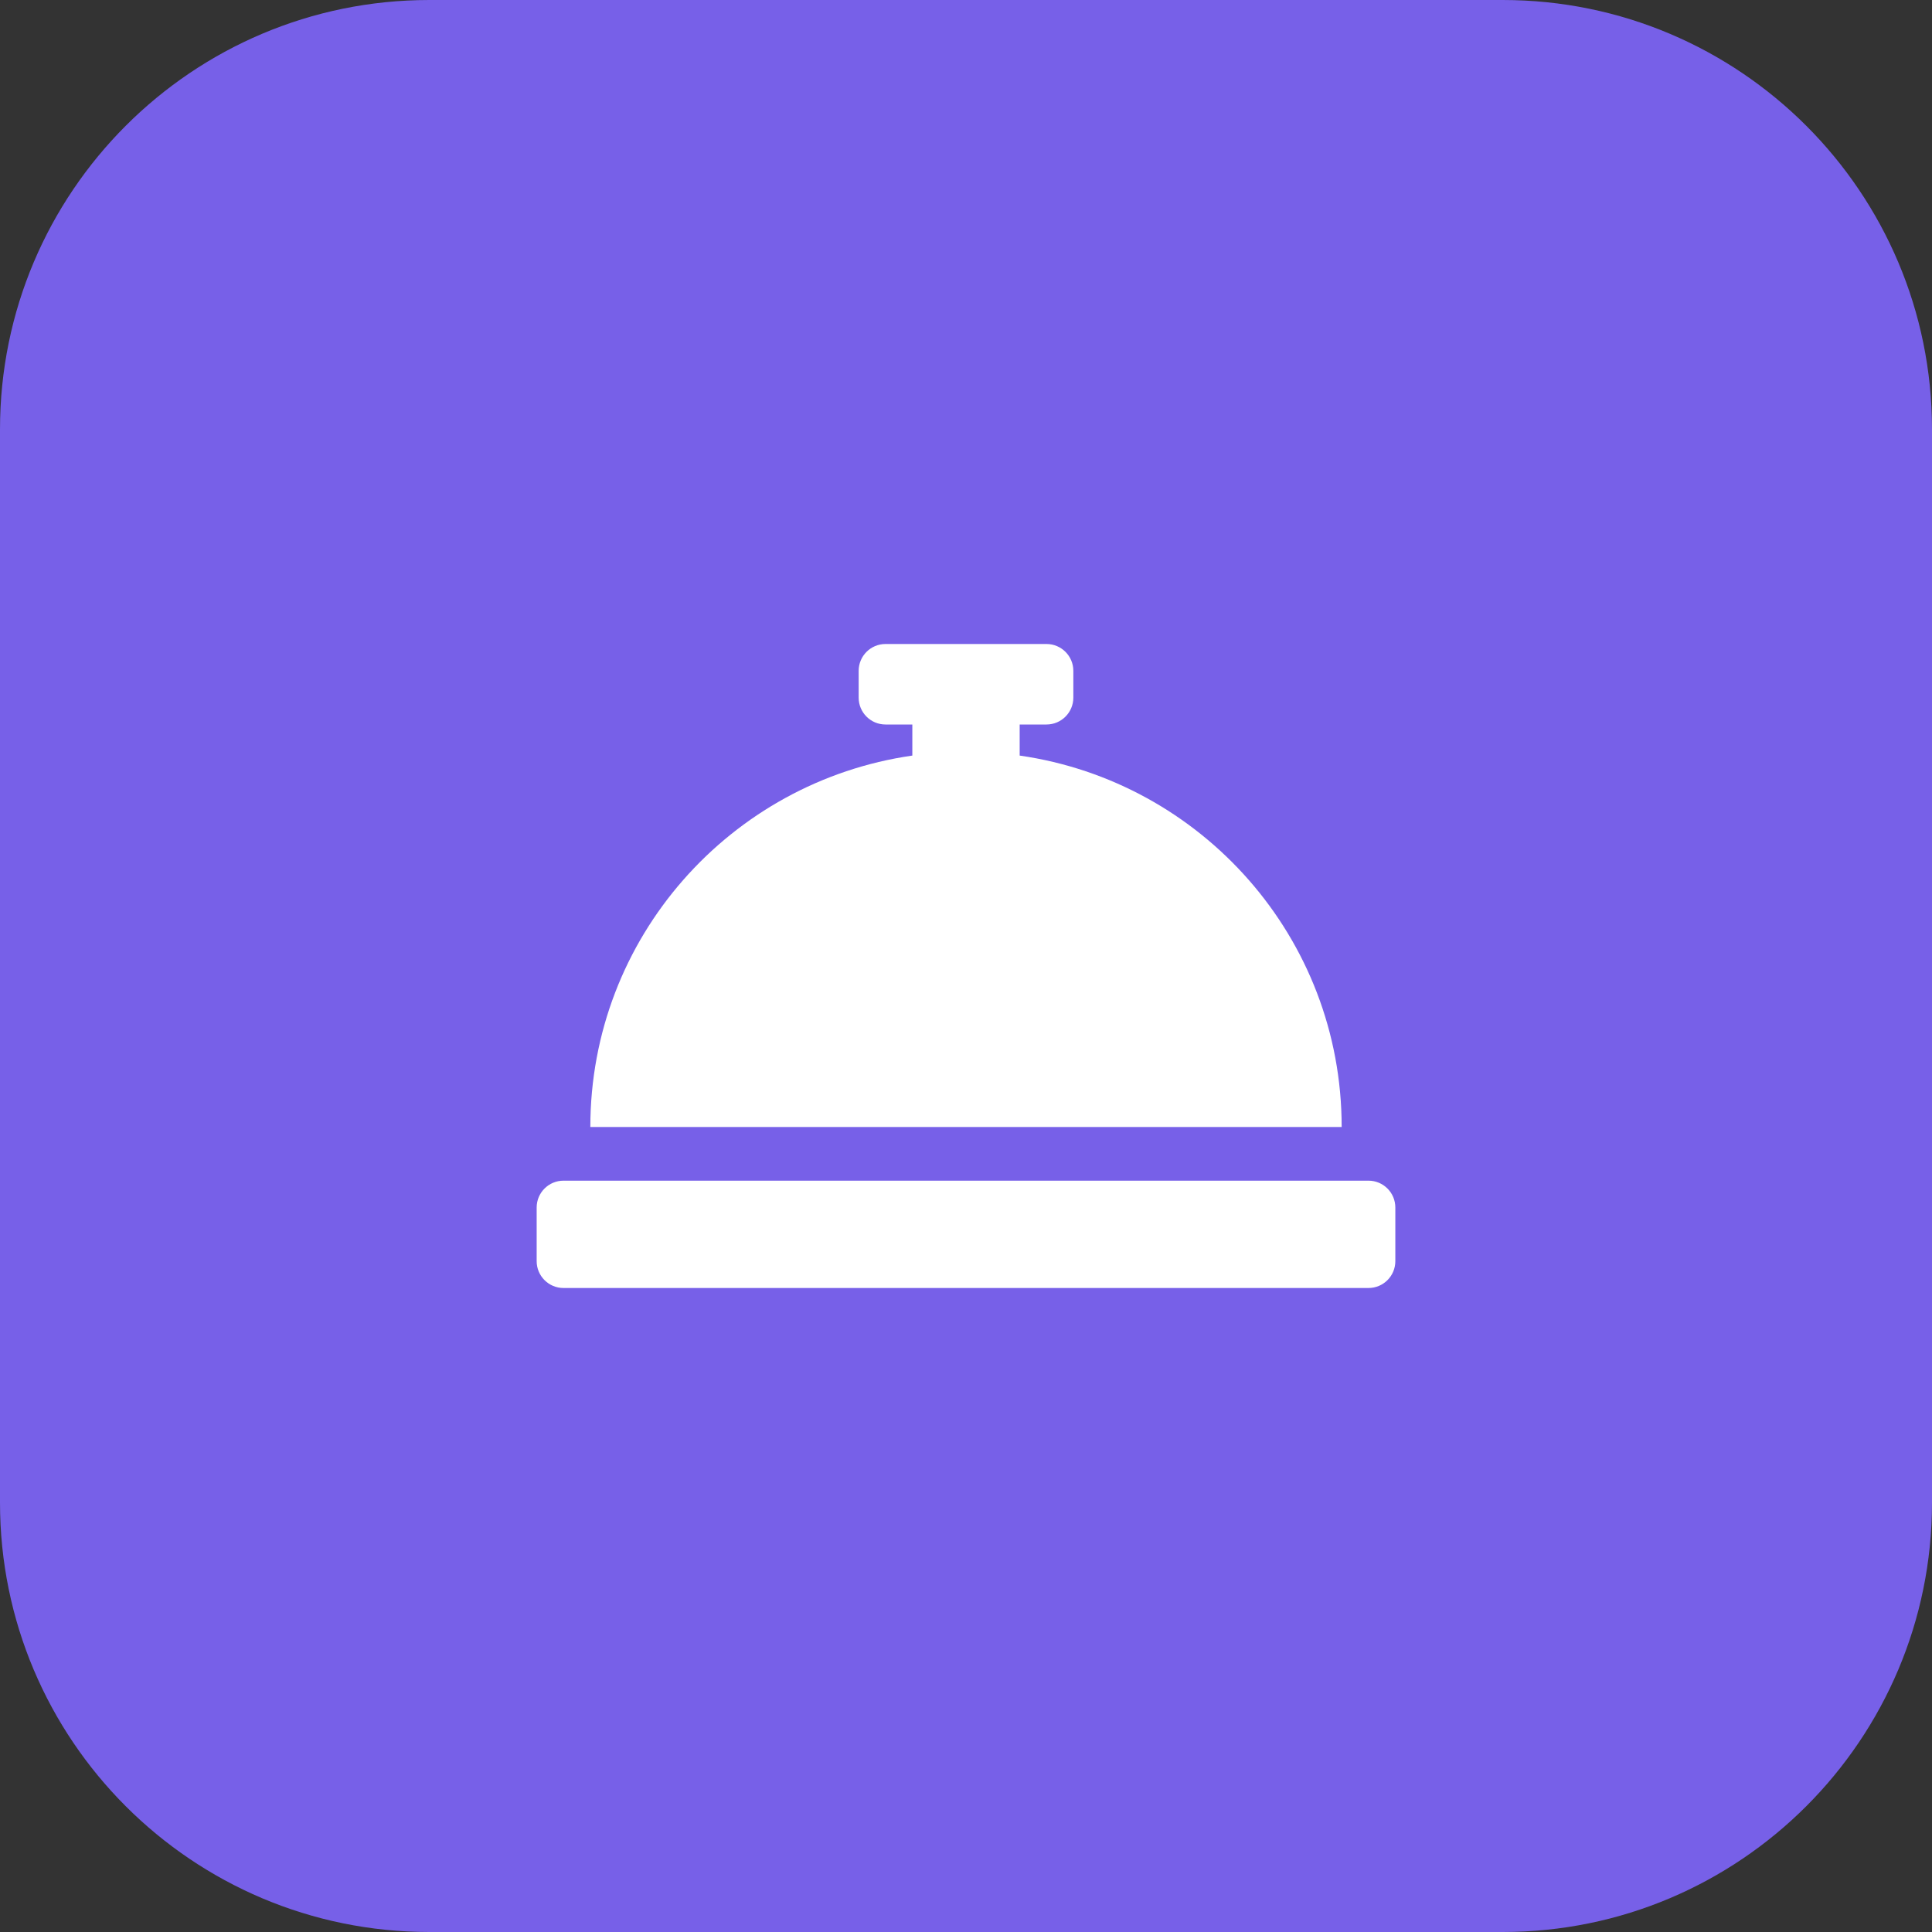 <svg width="36" height="36" viewBox="0 0 36 36" fill="none" xmlns="http://www.w3.org/2000/svg">
<rect x="0" y="0" width="36" height="36" fill="#333333" stroke="none"/>
<path d="M0 8C0 3.582 3.582 0 8 0H28C32.418 0 36 3.582 36 8V28C36 32.418 32.418 36 28 36H8C3.582 36 0 32.418 0 28V8Z" fill="#7760E8"/>
<path d="M19 14.079V13.5H19.5C19.776 13.5 20 13.276 20 13V12.5C20 12.224 19.776 12 19.5 12H16.5C16.224 12 16 12.224 16 12.5V13C16 13.276 16.224 13.5 16.5 13.5H17V14.079C13.609 14.566 11 17.474 11 21H25C25 17.474 22.391 14.566 19 14.079ZM25.5 22H10.5C10.224 22 10 22.224 10 22.5V23.5C10 23.776 10.224 24 10.5 24H25.5C25.776 24 26 23.776 26 23.5V22.5C26 22.224 25.776 22 25.5 22Z" fill="white"/>
</svg>
